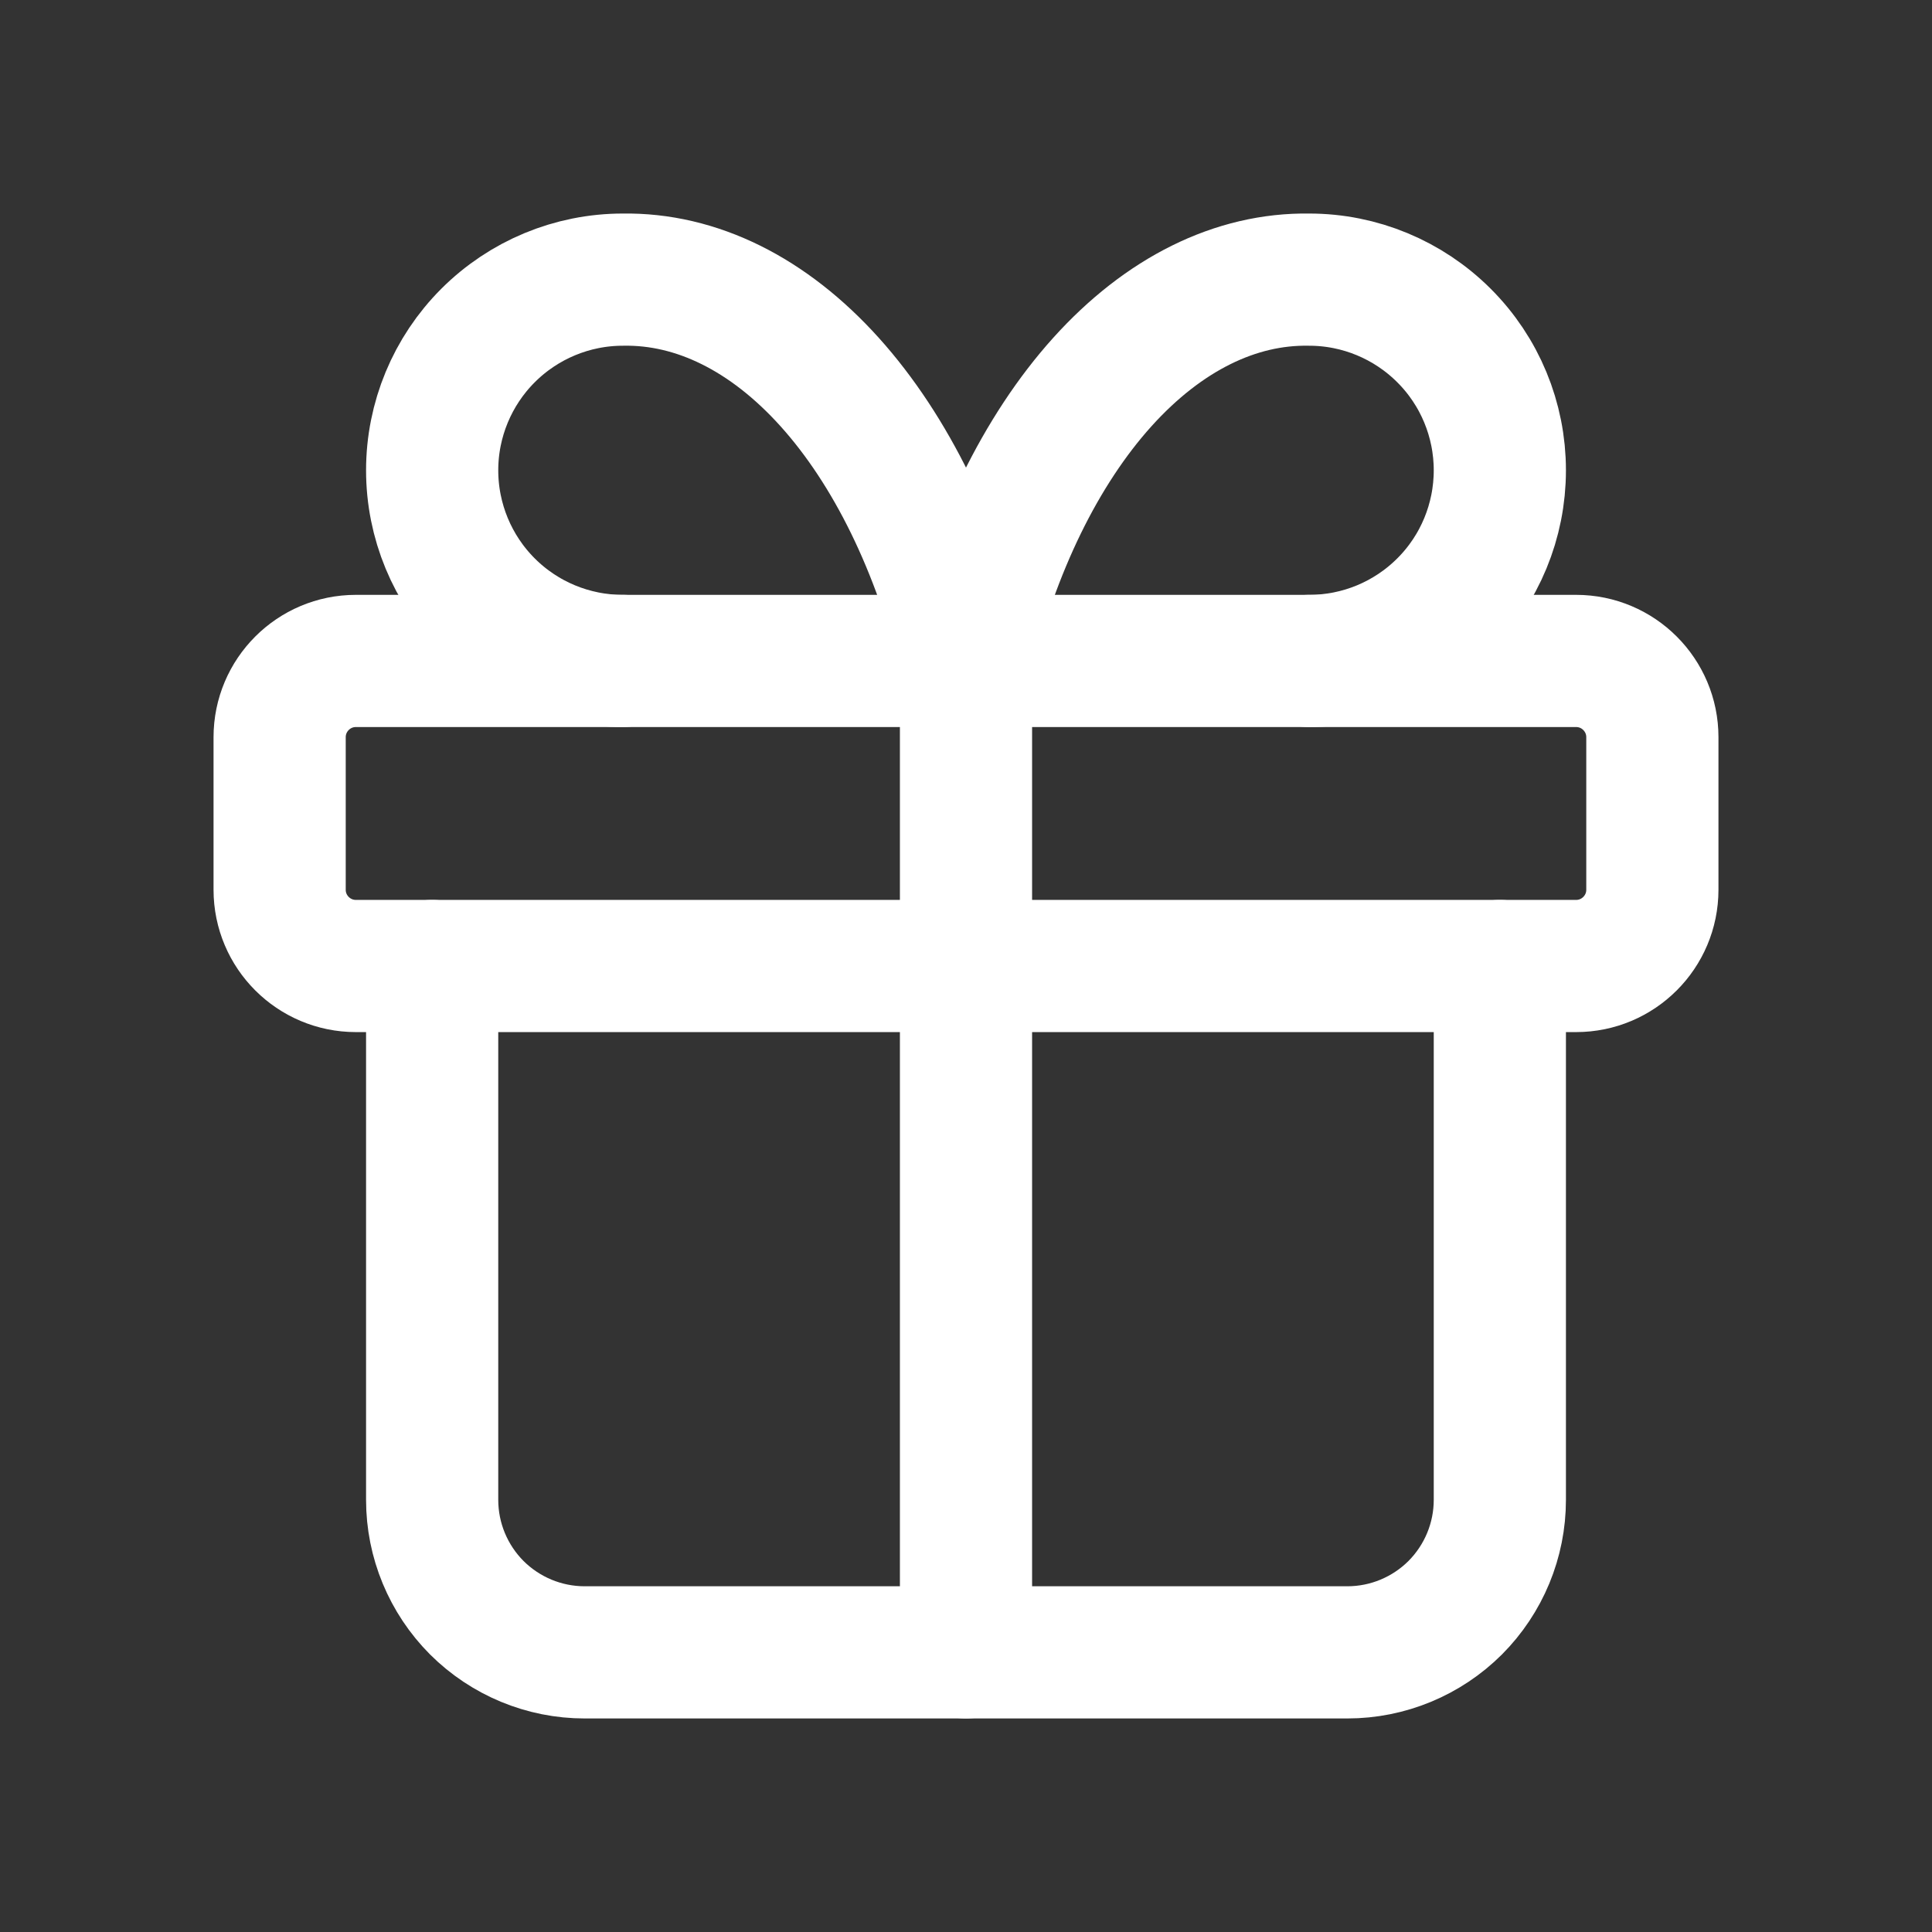 <svg width="19" height="19" viewBox="0 0 19 19" fill="none" xmlns="http://www.w3.org/2000/svg">
<rect x="0" y="0" width="19" height="19" fill="#333333" stroke="none"/>
<path d="M15.5 6.5H3.5C3.086 6.5 2.75 6.836 2.75 7.25V8.75C2.75 9.164 3.086 9.5 3.5 9.5H15.5C15.914 9.5 16.25 9.164 16.25 8.75V7.25C16.25 6.836 15.914 6.5 15.5 6.5Z" stroke="white" stroke-width="1.3" stroke-linecap="round" stroke-linejoin="round"/>
<path d="M9.5 6.5V16.25" stroke="white" stroke-width="1.3" stroke-linecap="round" stroke-linejoin="round"/>
<path d="M14.75 9.5V14.75C14.75 15.148 14.592 15.529 14.311 15.811C14.029 16.092 13.648 16.25 13.25 16.25H5.75C5.352 16.25 4.971 16.092 4.689 15.811C4.408 15.529 4.25 15.148 4.25 14.75V9.5" stroke="white" stroke-width="1.3" stroke-linecap="round" stroke-linejoin="round"/>
<path d="M6.125 6.5C5.628 6.5 5.151 6.303 4.799 5.951C4.448 5.6 4.25 5.123 4.25 4.625C4.25 4.128 4.448 3.651 4.799 3.3C5.151 2.948 5.628 2.75 6.125 2.75C6.849 2.738 7.558 3.089 8.16 3.758C8.762 4.427 9.229 5.382 9.5 6.5C9.771 5.382 10.238 4.427 10.84 3.758C11.443 3.089 12.152 2.738 12.875 2.75C13.372 2.75 13.849 2.948 14.201 3.3C14.553 3.651 14.75 4.128 14.75 4.625C14.75 5.123 14.553 5.6 14.201 5.951C13.849 6.303 13.372 6.5 12.875 6.5" stroke="white" stroke-width="1.3" stroke-linecap="round" stroke-linejoin="round"/>
</svg>
